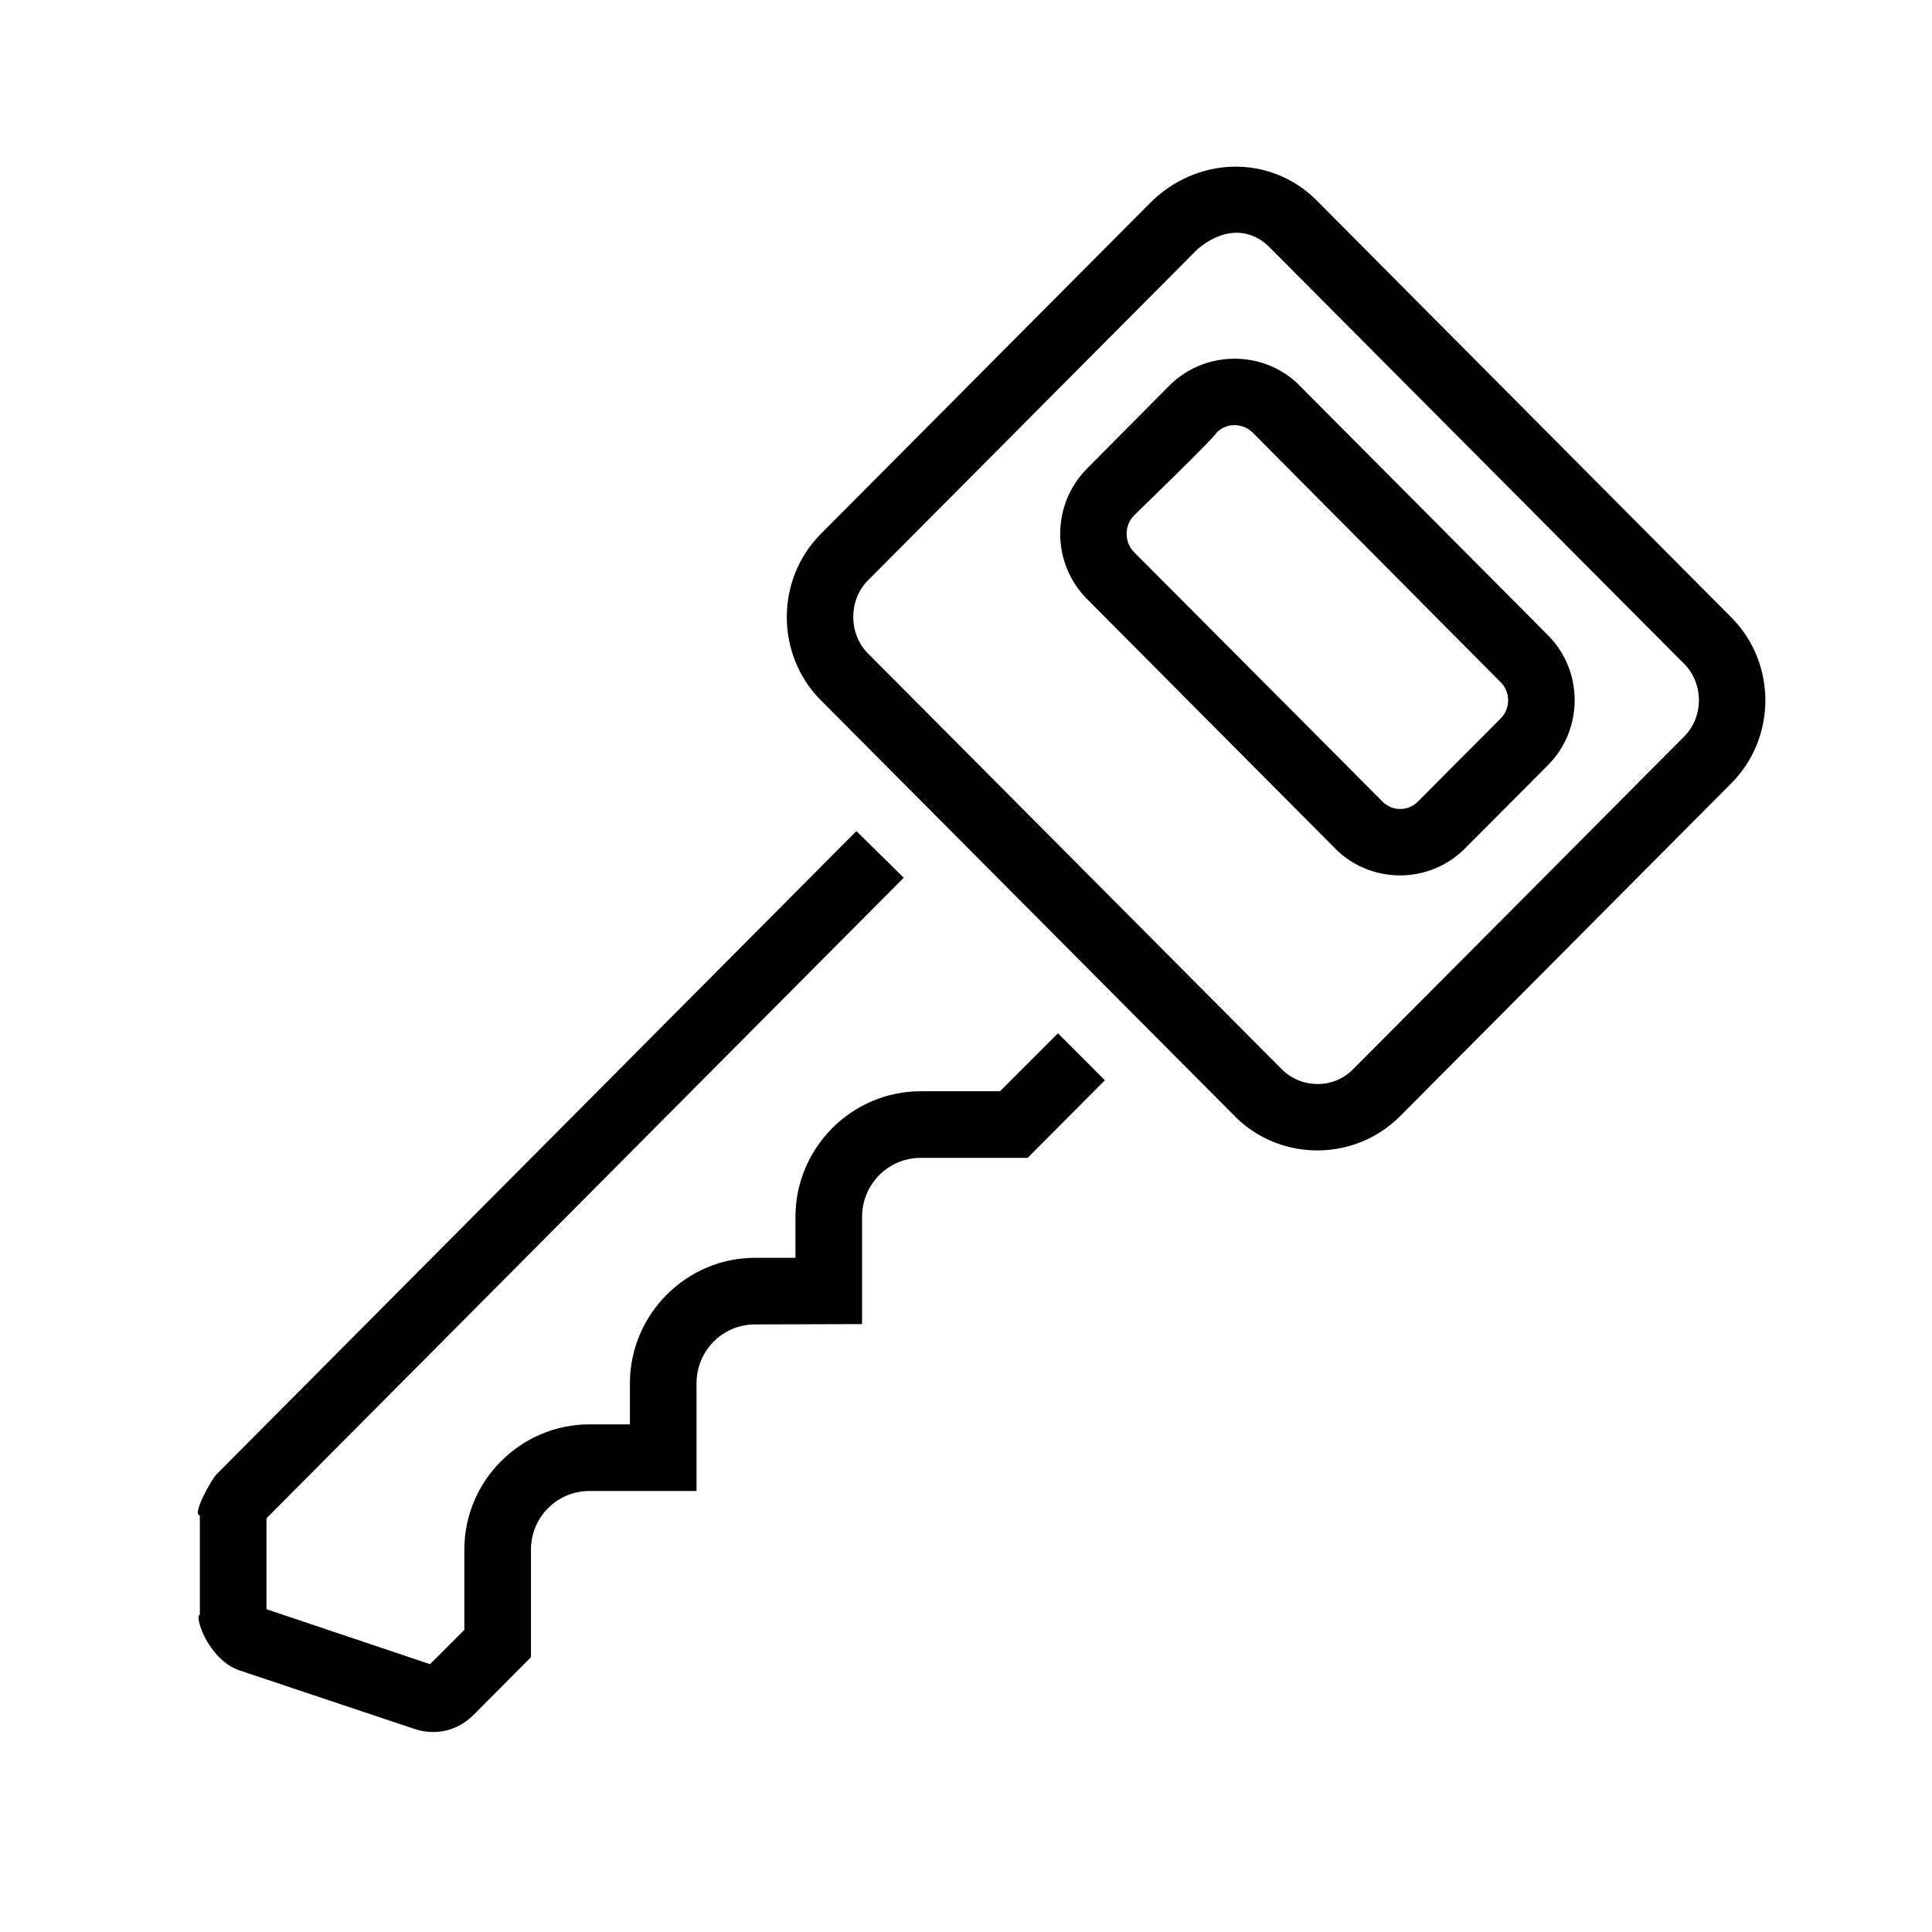 <?xml version="1.0" encoding="UTF-8"?>
<!DOCTYPE svg PUBLIC "-//W3C//DTD SVG 1.1//EN" "http://www.w3.org/Graphics/SVG/1.1/DTD/svg11.dtd">
<svg xmlns="http://www.w3.org/2000/svg" xml:space="preserve" width="580px" height="580px" shape-rendering="geometricPrecision" text-rendering="geometricPrecision" image-rendering="optimizeQuality" fill-rule="nonzero" clip-rule="nonzero" viewBox="0 0 5800 5800" xmlns:xlink="http://www.w3.org/1999/xlink">
	<title>key2 icon</title>
	<desc>key2 icon from the IconExperience.com I-Collection. Copyright by INCORS GmbH (www.incors.com).</desc>
		<path id="curve6" d="M2713 2635l-1913 1923 0 273 491 165 103 -103 0 -241c0,-207 169,-376 376,-376l121 0 0 -123c0,-207 169,-377 376,-377l121 0 0 -123c0,-207 169,-377 376,-377l238 0 174 -174 141 141 -232 233 -321 0c-98,0 -176,80 -176,177l0 322 -321 1c-98,0 -176,79 -176,177l0 323 -321 0c-98,0 -176,79 -176,176l0 323 -172 173c-48,48 -114,64 -179,42l-523 -175c-96,-32 -138,-167 -120,-167l0 -299c-25,0 34,-108 52,-125l1919 -1929 142 140zm881 -1886l-989 994c-58,59 -58,159 0,218l1243 1249c58,58 154,60 213,1 0,0 912,-916 995,-1000 59,-59 59,-159 0,-218l-1244 -1250c-67,-67 -151,-52 -218,6zm1603 1104c137,137 137,362 0,499l-995 1000c-134,133 -351,136 -488,6l-1250 -1256c-136,-137 -136,-362 0,-499l989 -994c137,-137 352,-148 494,-13l1250 1257zm-1793 -305c-29,29 -29,80 0,109l746 749c29,30 77,30 106,1 0,0 228,-229 249,-250 30,-30 30,-80 0,-109l-745 -750c-30,-28 -76,-30 -107,0 -11,20 -215,216 -249,250zm612 1007l-753 -757c-107,-108 -107,-283 0,-391l249 -251c105,-103 274,-106 382,-6l753 757c107,107 107,283 0,390l-250 251c-104,104 -273,107 -381,7z"/>
</svg>